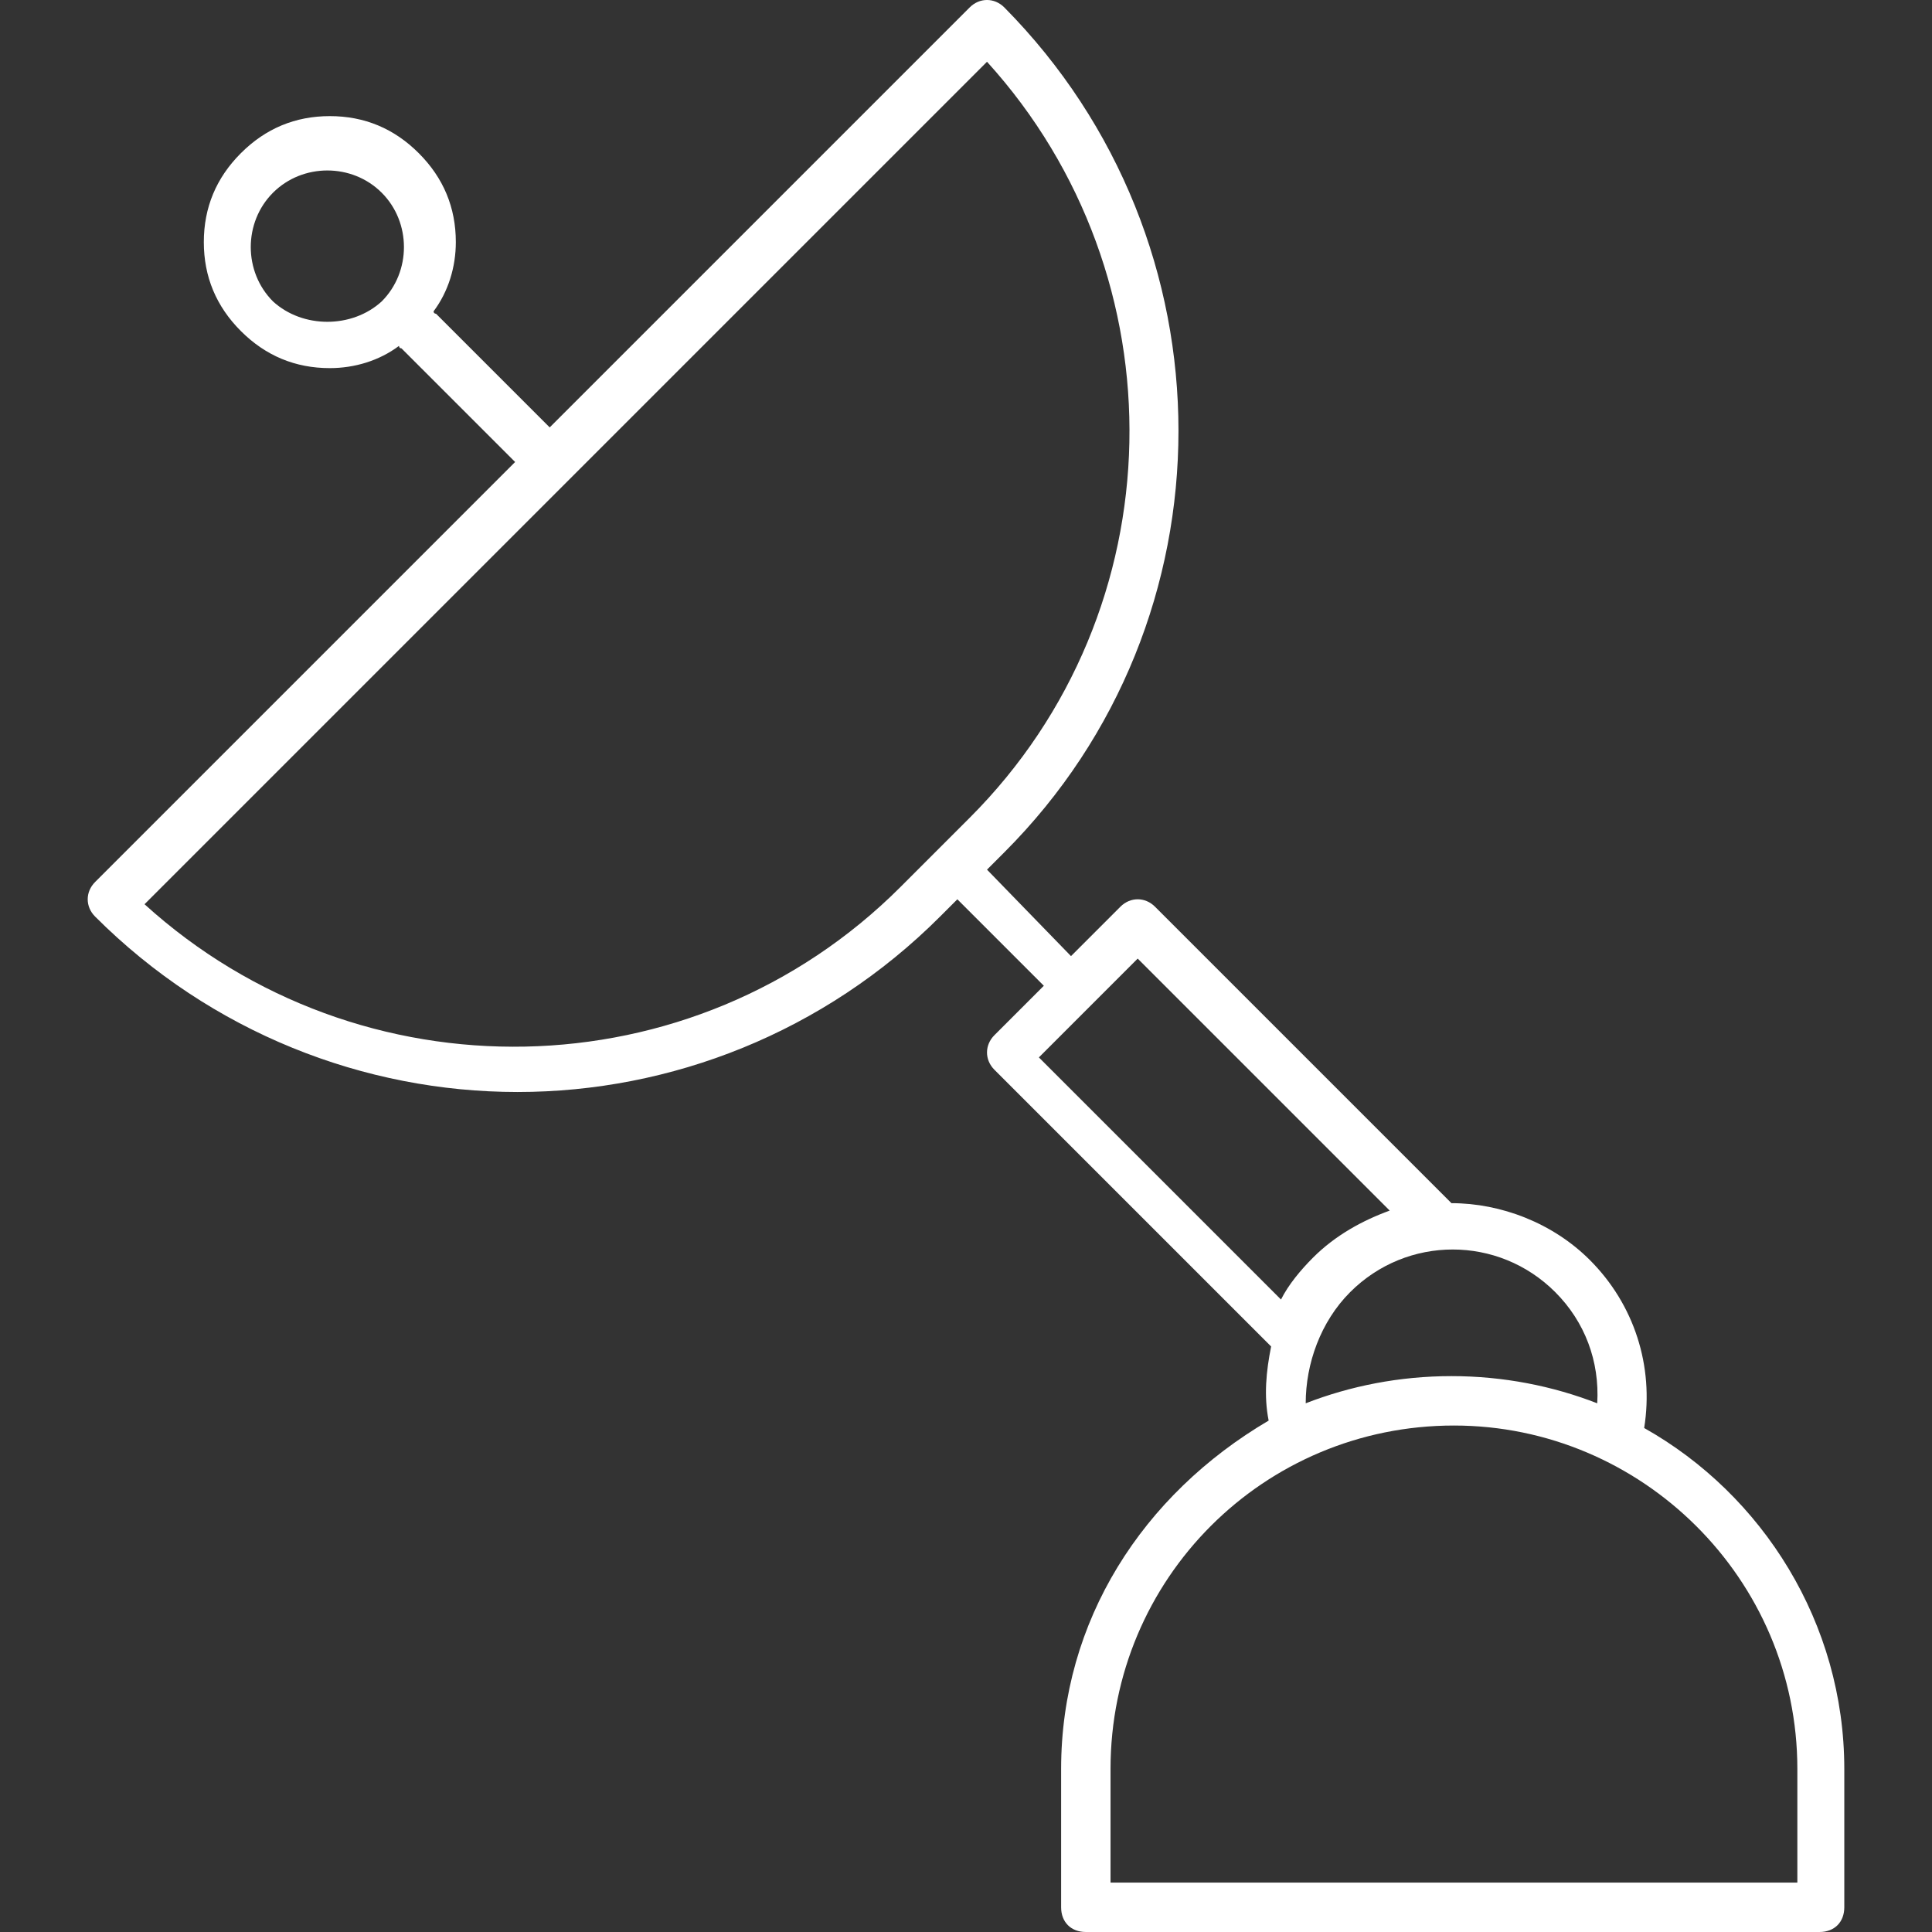 <?xml version="1.0" encoding="iso-8859-1"?>
<svg xmlns="http://www.w3.org/2000/svg" xmlns:xlink="http://www.w3.org/1999/xlink" version="1.1" id="Capa_1" x="0px" y="0px" viewBox="0 0 400.384 400.384" style="enable-background:new 0 0 400.384 400.384;" xml:space="preserve" width="512px" height="512px">
<rect x="0" y="0" width="400.384" height="400.384" fill="#333333" stroke="none"/>
<g>
	<g>
		<path d="M340.736,295.936c2.048-12.8-2.048-25.6-11.264-34.816c-7.68-7.68-18.432-11.776-28.672-11.776l-61.44-61.44    c-2.048-2.048-5.12-2.048-7.168,0l-10.24,10.24l-17.408-17.92l3.584-3.584c48.128-48.128,48.128-126.464,0-175.104    c-2.048-2.048-5.12-2.048-7.168,0l-87.04,87.04L90.368,65.024c0,0-0.512,0-0.512-0.512c3.072-4.096,4.608-9.216,4.608-14.336    c0-7.168-2.56-13.312-7.68-18.432s-11.264-7.68-18.432-7.68c-7.168,0-13.312,2.56-18.432,7.68s-7.68,11.264-7.68,18.432    c0,7.168,2.56,13.312,7.68,18.432s11.264,7.68,18.432,7.68c5.12,0,10.24-1.536,14.336-4.608c0,0,0,0.512,0.512,0.512    l23.552,23.552l-87.04,87.04c-2.048,2.048-2.048,5.12,0,7.168c24.064,24.064,55.808,36.352,87.552,36.352    c31.744,0,63.488-12.288,87.552-36.352l3.584-3.584l17.92,17.92l-10.24,10.24c-2.048,2.048-2.048,5.12,0,7.168l57.344,57.344    c-1.024,5.12-1.536,10.24-0.512,15.36c-26.112,15.36-43.008,41.472-43.008,72.192v28.672c0,3.072,2.048,5.12,5.12,5.12h152.064    c3.072,0,5.12-2.048,5.12-5.12v-28.672C382.208,336.384,365.312,309.76,340.736,295.936z M79.104,62.464    c-6.144,5.632-16.384,5.632-22.528,0c-3.072-3.072-4.608-7.168-4.608-11.264s1.536-8.192,4.608-11.264    c3.072-3.072,7.168-4.608,11.264-4.608s8.192,1.536,11.264,4.608c3.072,3.072,4.608,7.168,4.608,11.264    S82.176,59.392,79.104,62.464z M186.624,183.808c-43.008,43.008-112.128,44.032-156.672,3.584L204.544,12.8    c40.448,44.544,39.424,113.664-3.584,156.672L186.624,183.808z M322.304,267.776c6.144,6.144,9.216,14.336,8.704,23.04    c-9.216-3.584-19.456-5.632-30.208-5.632s-20.992,2.048-30.208,5.632c0-8.192,3.072-16.896,9.216-23.04    C291.584,256,310.528,256,322.304,267.776z M215.296,219.136l10.24-10.24l10.24-10.24L288,250.88    c-5.632,2.048-11.264,5.12-15.872,9.728c-2.56,2.56-5.12,5.632-6.656,8.704L215.296,219.136z M372.48,390.144H230.144v-23.552    c0-39.424,31.744-71.168,71.168-71.168c38.912,0,71.168,31.744,71.168,71.168V390.144z" fill="#FFFFFF"/>
	</g>
</g>
</svg>
